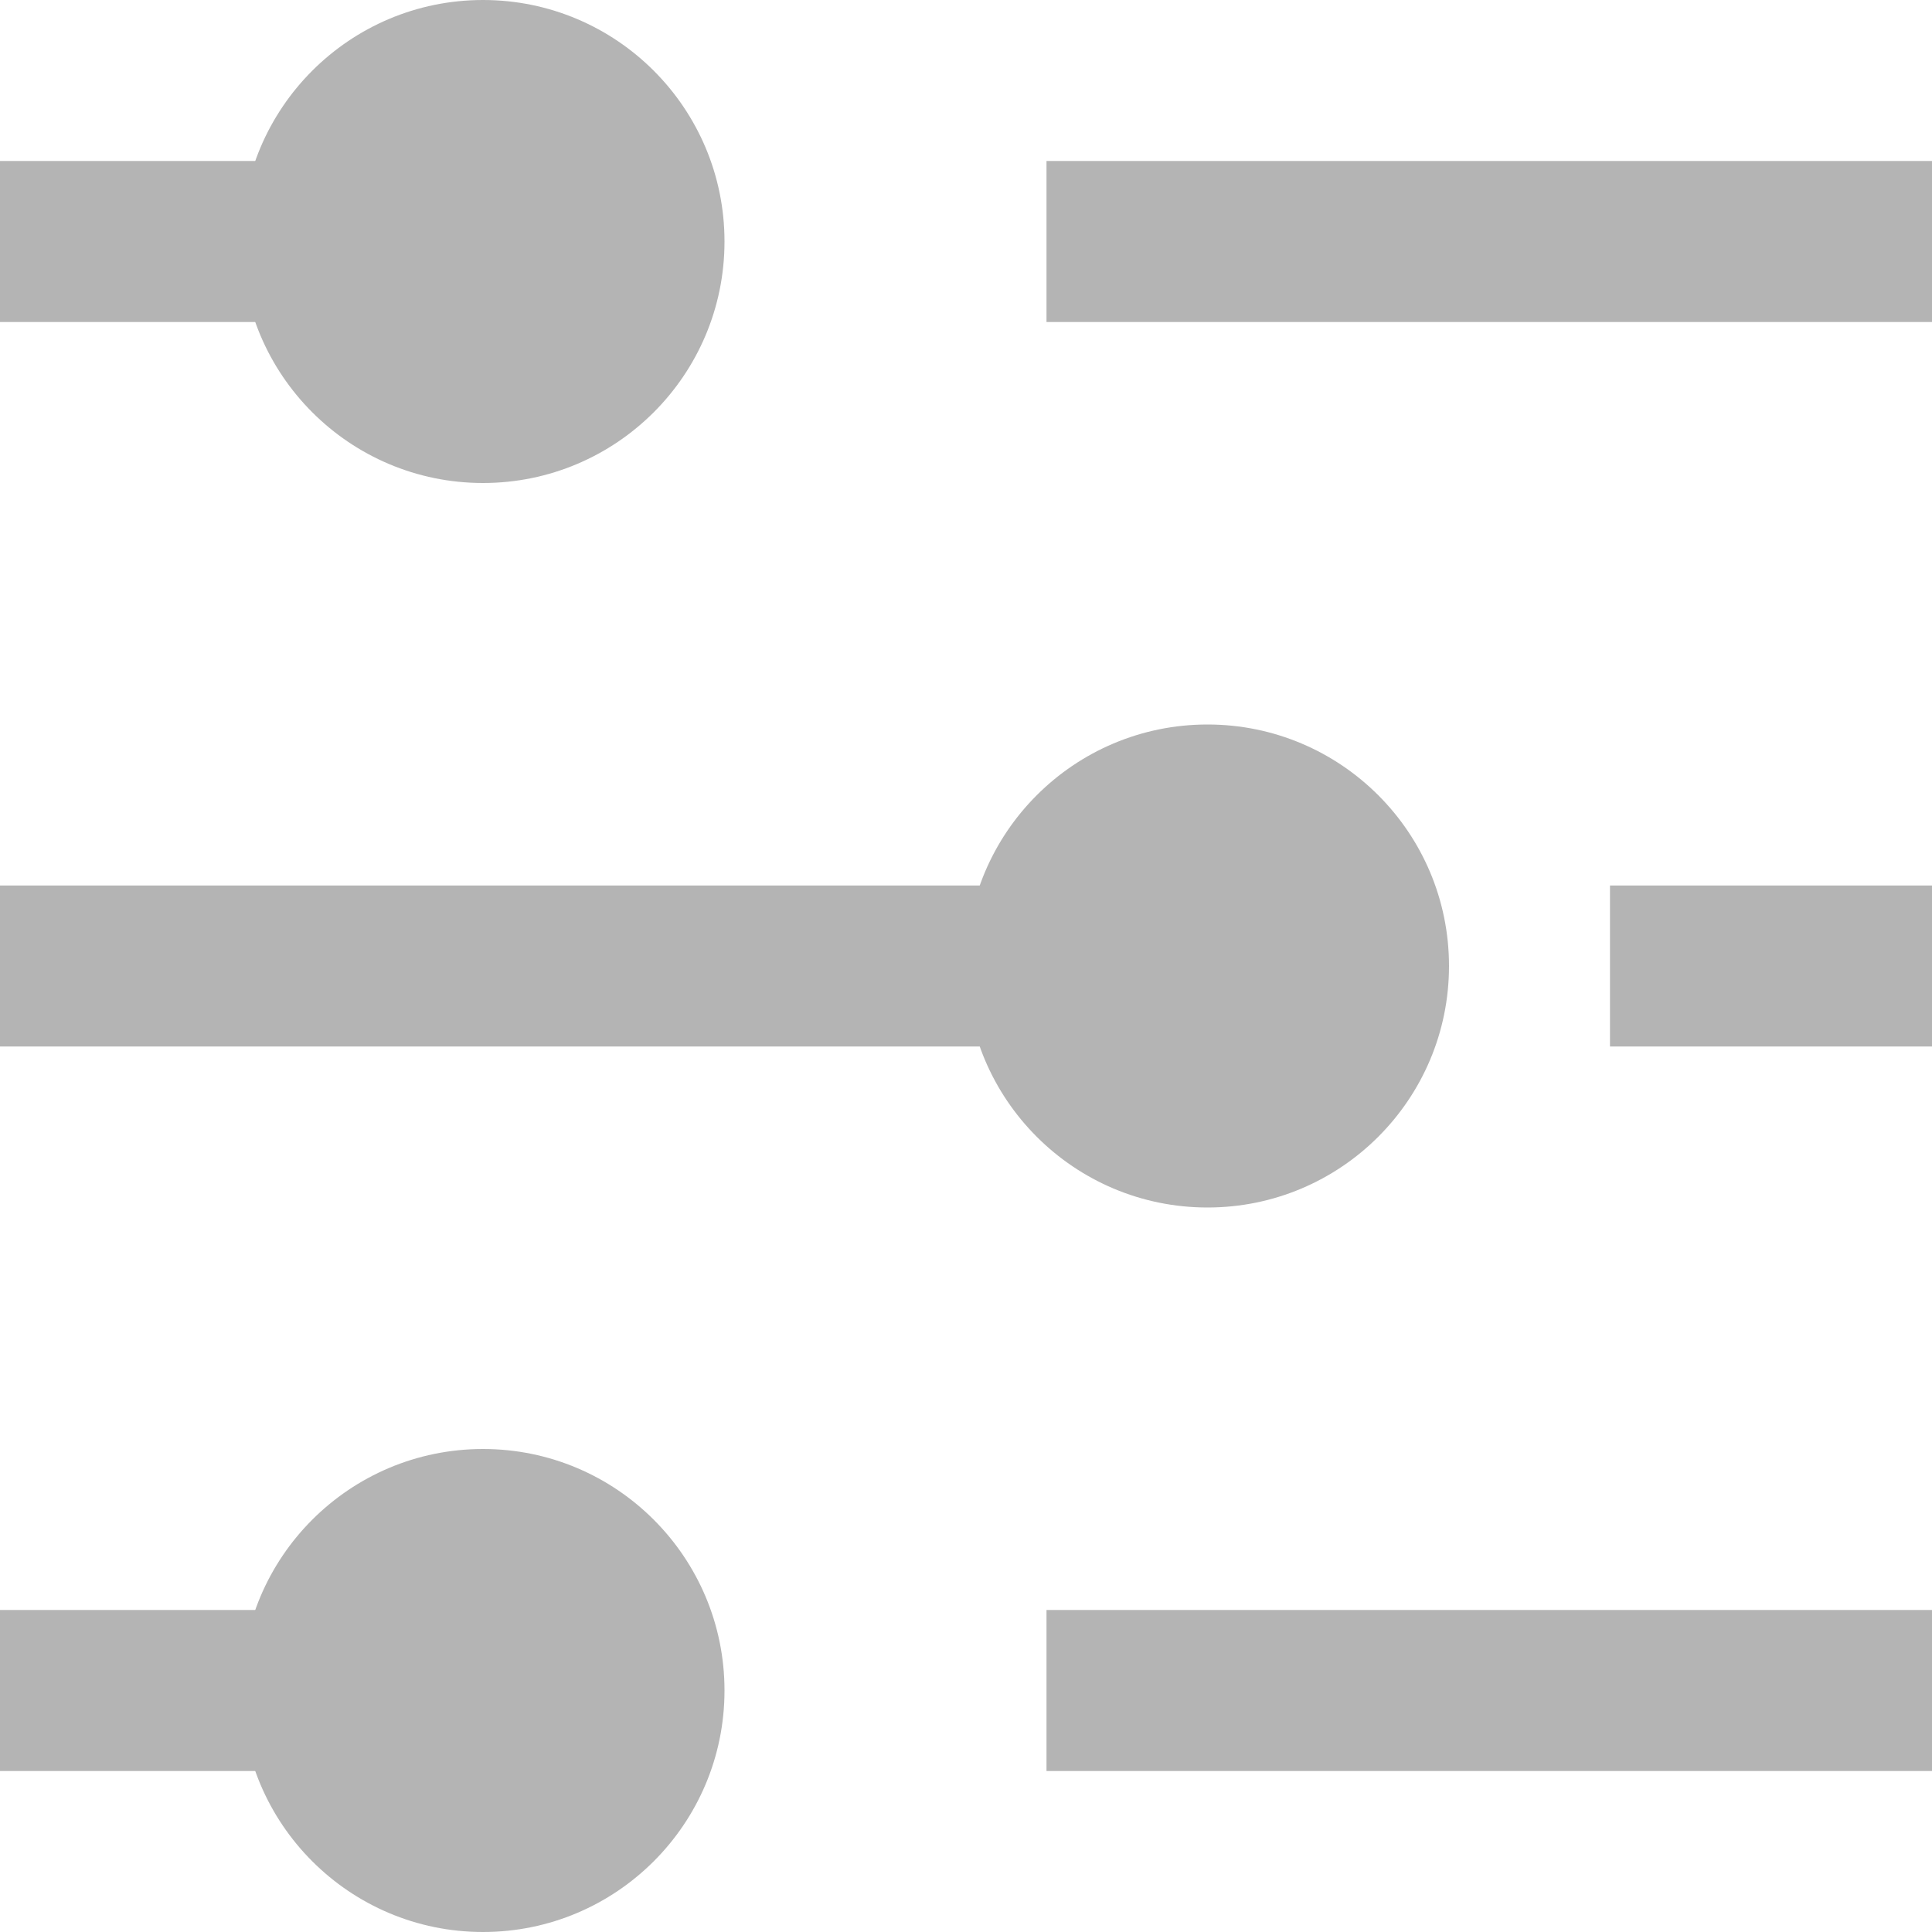 <?xml version="1.0" encoding="UTF-8"?>
<svg width="24px" height="24px" viewBox="0 0 24 24" version="1.1" xmlns="http://www.w3.org/2000/svg" xmlns:xlink="http://www.w3.org/1999/xlink">
    <!-- Generator: Sketch 51.2 (57519) - http://www.bohemiancoding.com/sketch -->
    <title>@2xGroup 7</title>
    <desc>Created with Sketch.</desc>
    <defs></defs>
    <g id="Components" stroke="none" stroke-width="1" fill="none" fill-rule="evenodd" opacity="0.5">
        <g id="Toolkit-Documentation:-Components" transform="translate(-137, -733)">
            <g id="Form-Controls" transform="translate(134, 273)">
                <g id="Slider" transform="translate(3, 446)">
                    <g id="Group-7" transform="translate(0, 14)">
                        <path d="M13,3 L24,3" id="Shape" stroke="#696969" stroke-width="2"></path>
                        <path d="M0,3 L3.2,3" id="Shape" stroke="#696969" stroke-width="2"></path>
                        <path d="M20,12 L24,12" id="Shape" stroke="#696969" stroke-width="2"></path>
                        <path d="M0,12 L13,12" id="Shape" stroke="#696969" stroke-width="2"></path>
                        <circle id="Oval" fill="#696969" cx="6" cy="3" r="3"></circle>
                        <path d="M13,21 L24,21" id="Shape" stroke="#696969" stroke-width="2"></path>
                        <path d="M0,21 L3.2,21" id="Shape" stroke="#696969" stroke-width="2"></path>
                        <circle id="Oval" fill="#696969" cx="6" cy="21" r="3"></circle>
                        <circle id="Oval" fill="#696969" cx="15" cy="12" r="3"></circle>
                    </g>
                </g>
            </g>
        </g>
    </g>
</svg>